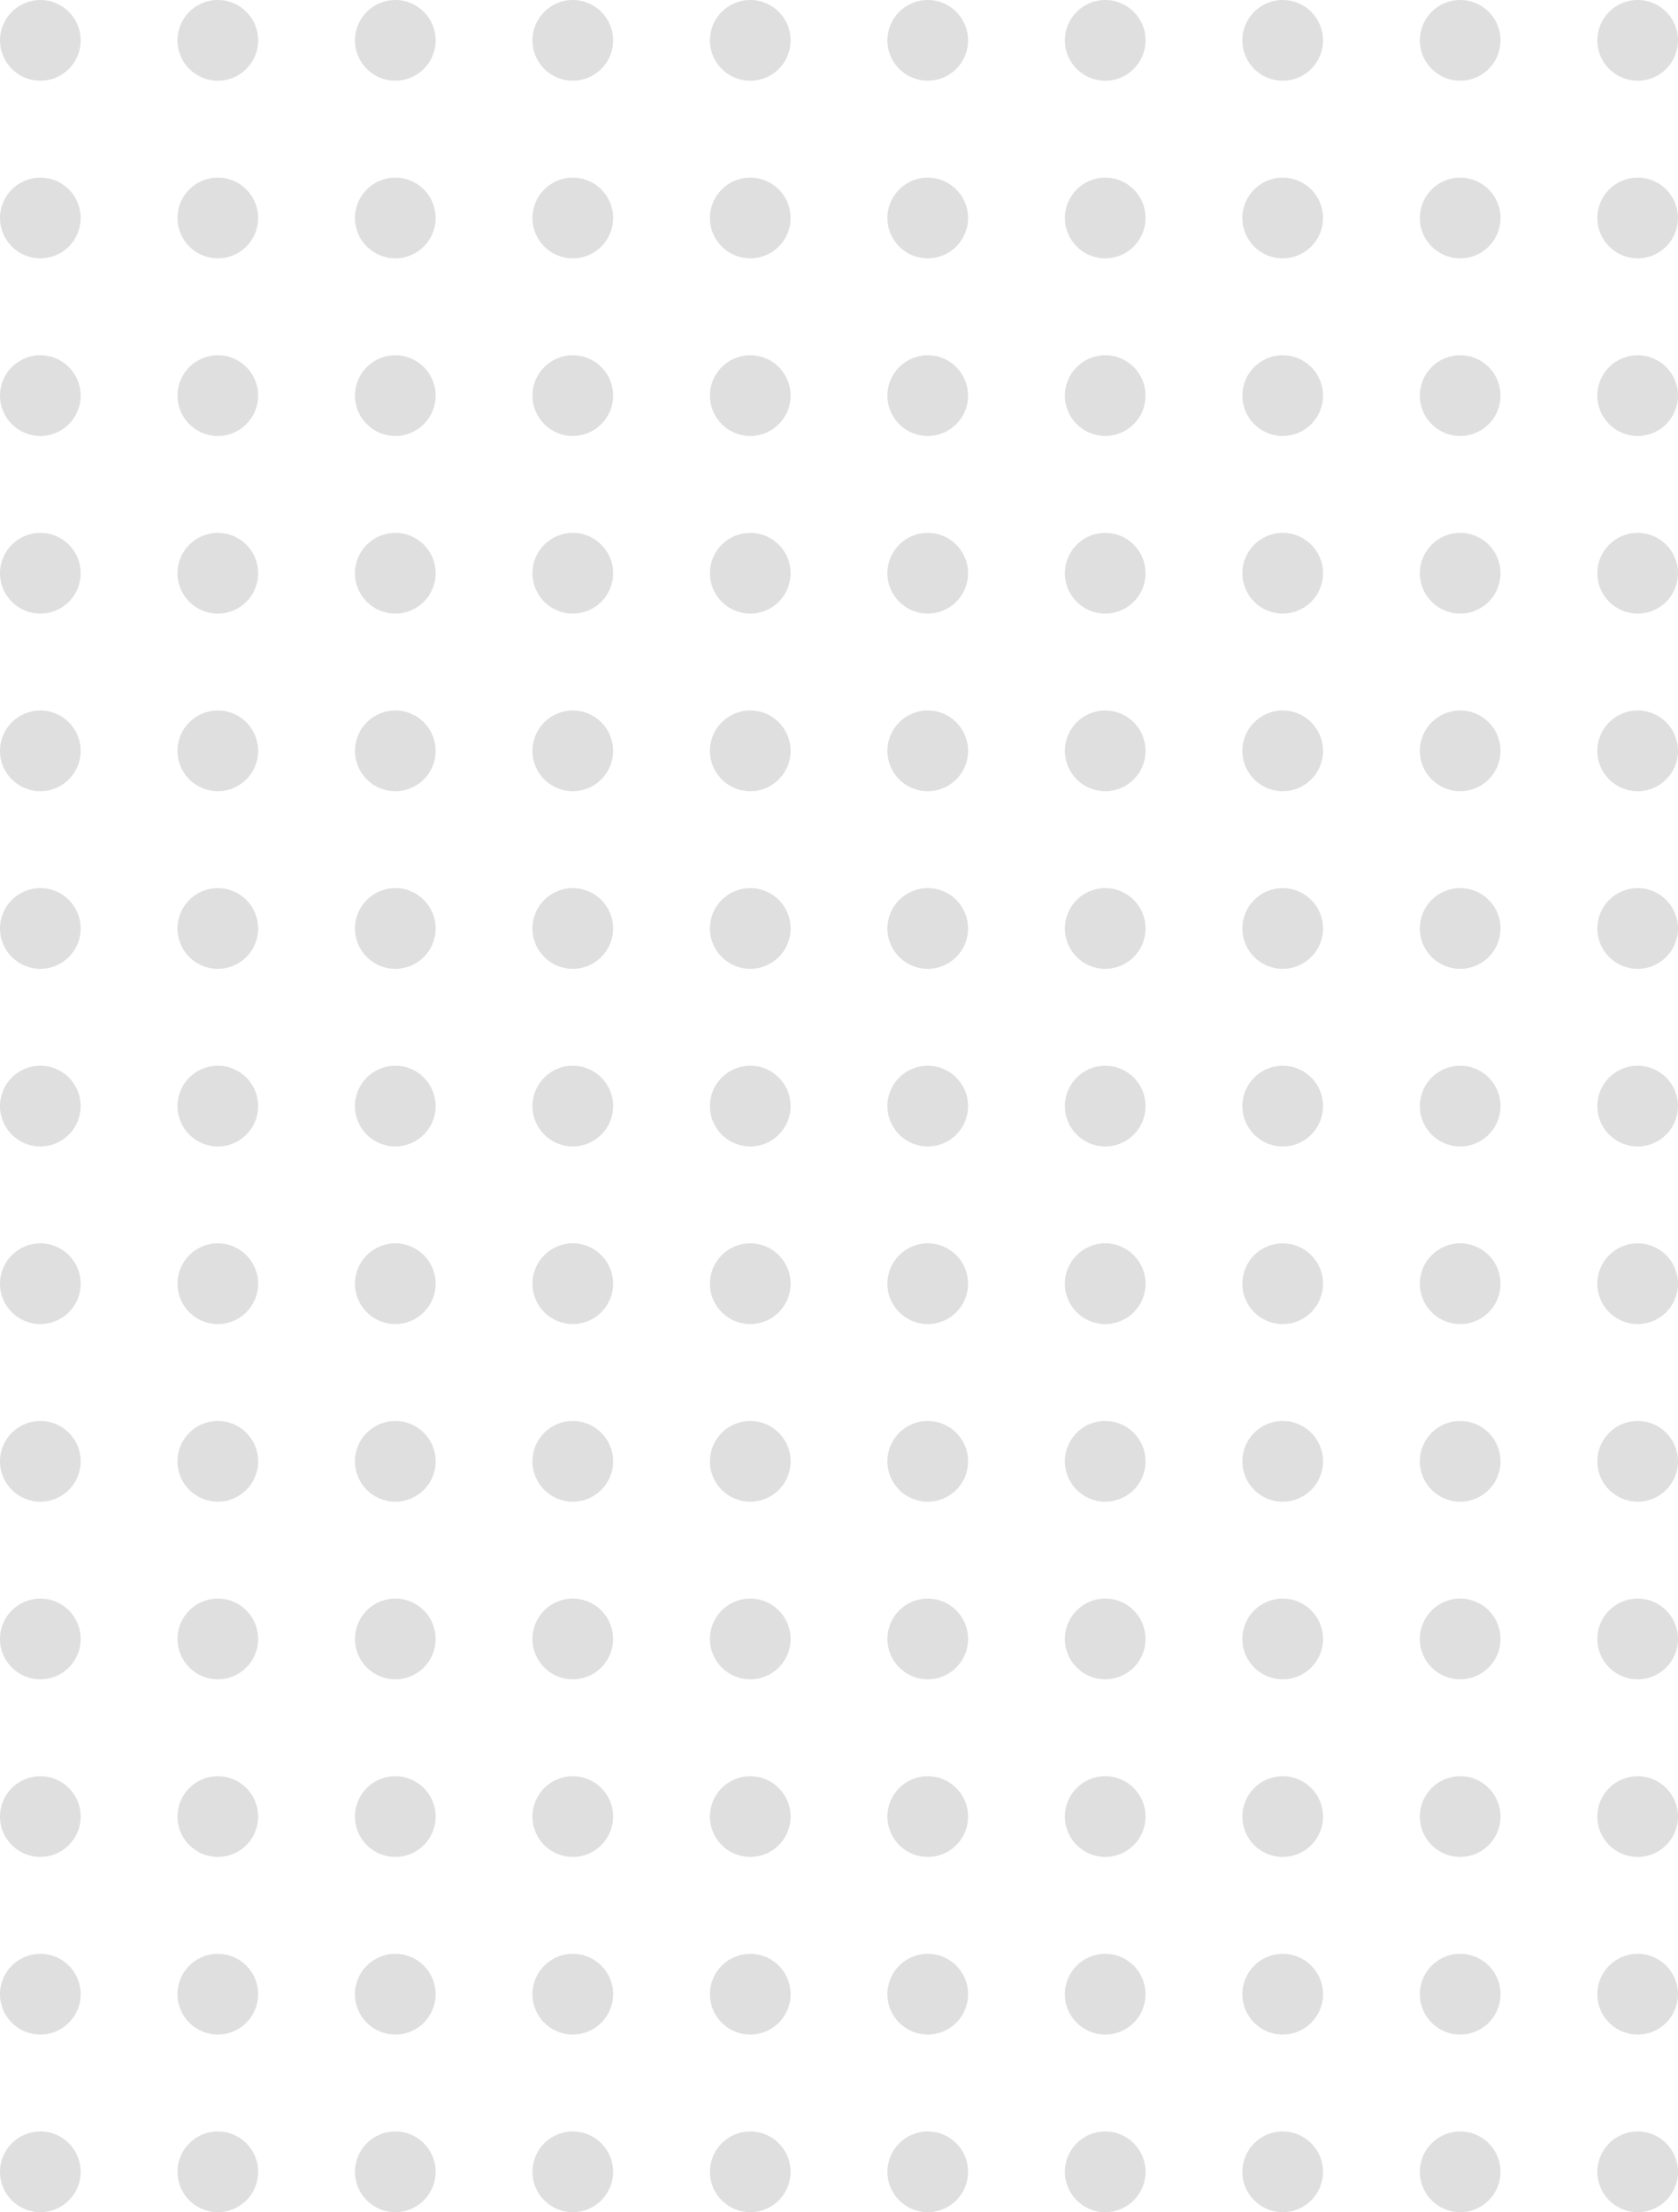 <svg width="104" height="137" viewBox="0 0 104 137" fill="none" xmlns="http://www.w3.org/2000/svg">
<circle r="2.5" transform="matrix(-1 0 0 1 68.5 35.5)" fill="#DFDFDF"/>
<circle r="2.5" transform="matrix(-1 0 0 1 79.5 35.5)" fill="#DFDFDF"/>
<circle r="2.5" transform="matrix(-1 0 0 1 90.5 35.5)" fill="#DFDFDF"/>
<circle r="2.5" transform="matrix(-1 0 0 1 101.5 35.5)" fill="#DFDFDF"/>
<circle r="2.5" transform="matrix(-1 0 0 1 57.5 35.5)" fill="#DFDFDF"/>
<circle r="2.5" transform="matrix(-1 0 0 1 46.5 35.5)" fill="#DFDFDF"/>
<circle r="2.5" transform="matrix(-1 0 0 1 35.5 35.5)" fill="#DFDFDF"/>
<circle r="2.5" transform="matrix(-1 0 0 1 24.5 35.5)" fill="#DFDFDF"/>
<circle r="2.5" transform="matrix(-1 0 0 1 13.5 35.5)" fill="#DFDFDF"/>
<circle r="2.5" transform="matrix(-1 0 0 1 2.5 35.5)" fill="#DFDFDF"/>
<circle r="2.5" transform="matrix(-1 0 0 1 68.5 24.5)" fill="#DFDFDF"/>
<circle r="2.5" transform="matrix(-1 0 0 1 79.5 24.5)" fill="#DFDFDF"/>
<circle r="2.5" transform="matrix(-1 0 0 1 90.5 24.5)" fill="#DFDFDF"/>
<circle r="2.5" transform="matrix(-1 0 0 1 101.5 24.5)" fill="#DFDFDF"/>
<circle r="2.5" transform="matrix(-1 0 0 1 57.5 24.5)" fill="#DFDFDF"/>
<circle r="2.5" transform="matrix(-1 0 0 1 46.5 24.5)" fill="#DFDFDF"/>
<circle r="2.5" transform="matrix(-1 0 0 1 35.5 24.5)" fill="#DFDFDF"/>
<circle r="2.5" transform="matrix(-1 0 0 1 24.5 24.5)" fill="#DFDFDF"/>
<circle r="2.5" transform="matrix(-1 0 0 1 13.5 24.5)" fill="#DFDFDF"/>
<circle r="2.5" transform="matrix(-1 0 0 1 2.5 24.5)" fill="#DFDFDF"/>
<circle r="2.5" transform="matrix(-1 0 0 1 68.5 13.5)" fill="#DFDFDF"/>
<circle r="2.5" transform="matrix(-1 0 0 1 79.5 13.5)" fill="#DFDFDF"/>
<circle r="2.5" transform="matrix(-1 0 0 1 90.5 13.5)" fill="#DFDFDF"/>
<circle r="2.5" transform="matrix(-1 0 0 1 101.5 13.5)" fill="#DFDFDF"/>
<circle r="2.5" transform="matrix(-1 0 0 1 57.5 13.5)" fill="#DFDFDF"/>
<circle r="2.5" transform="matrix(-1 0 0 1 46.5 13.5)" fill="#DFDFDF"/>
<circle r="2.5" transform="matrix(-1 0 0 1 35.5 13.5)" fill="#DFDFDF"/>
<circle r="2.5" transform="matrix(-1 0 0 1 24.5 13.5)" fill="#DFDFDF"/>
<circle r="2.5" transform="matrix(-1 0 0 1 13.5 13.5)" fill="#DFDFDF"/>
<circle r="2.5" transform="matrix(-1 0 0 1 2.5 13.5)" fill="#DFDFDF"/>
<circle r="2.5" transform="matrix(-1 0 0 1 68.5 2.5)" fill="#DFDFDF"/>
<circle r="2.5" transform="matrix(-1 0 0 1 79.5 2.5)" fill="#DFDFDF"/>
<circle r="2.5" transform="matrix(-1 0 0 1 90.5 2.5)" fill="#DFDFDF"/>
<circle r="2.5" transform="matrix(-1 0 0 1 101.5 2.5)" fill="#DFDFDF"/>
<circle r="2.5" transform="matrix(-1 0 0 1 57.5 2.5)" fill="#DFDFDF"/>
<circle r="2.5" transform="matrix(-1 0 0 1 46.5 2.5)" fill="#DFDFDF"/>
<circle r="2.5" transform="matrix(-1 0 0 1 35.5 2.5)" fill="#DFDFDF"/>
<circle r="2.5" transform="matrix(-1 0 0 1 24.5 2.5)" fill="#DFDFDF"/>
<circle r="2.5" transform="matrix(-1 0 0 1 13.5 2.5)" fill="#DFDFDF"/>
<circle r="2.5" transform="matrix(-1 0 0 1 2.5 2.5)" fill="#DFDFDF"/>
<circle r="2.5" transform="matrix(-1 0 0 1 68.5 46.5)" fill="#DFDFDF"/>
<circle r="2.5" transform="matrix(-1 0 0 1 79.5 46.5)" fill="#DFDFDF"/>
<circle r="2.5" transform="matrix(-1 0 0 1 90.5 46.5)" fill="#DFDFDF"/>
<circle r="2.5" transform="matrix(-1 0 0 1 101.5 46.5)" fill="#DFDFDF"/>
<circle r="2.5" transform="matrix(-1 0 0 1 57.5 46.5)" fill="#DFDFDF"/>
<circle r="2.5" transform="matrix(-1 0 0 1 46.5 46.5)" fill="#DFDFDF"/>
<circle r="2.5" transform="matrix(-1 0 0 1 35.5 46.5)" fill="#DFDFDF"/>
<circle r="2.5" transform="matrix(-1 0 0 1 24.5 46.5)" fill="#DFDFDF"/>
<circle r="2.5" transform="matrix(-1 0 0 1 13.5 46.5)" fill="#DFDFDF"/>
<circle r="2.5" transform="matrix(-1 0 0 1 2.5 46.5)" fill="#DFDFDF"/>
<circle r="2.5" transform="matrix(-1 0 0 1 68.5 57.5)" fill="#DFDFDF"/>
<circle r="2.5" transform="matrix(-1 0 0 1 79.5 57.5)" fill="#DFDFDF"/>
<circle r="2.5" transform="matrix(-1 0 0 1 90.5 57.5)" fill="#DFDFDF"/>
<circle r="2.5" transform="matrix(-1 0 0 1 101.5 57.5)" fill="#DFDFDF"/>
<circle r="2.5" transform="matrix(-1 0 0 1 57.5 57.5)" fill="#DFDFDF"/>
<circle r="2.5" transform="matrix(-1 0 0 1 46.5 57.5)" fill="#DFDFDF"/>
<circle r="2.5" transform="matrix(-1 0 0 1 35.5 57.5)" fill="#DFDFDF"/>
<circle r="2.5" transform="matrix(-1 0 0 1 24.5 57.5)" fill="#DFDFDF"/>
<circle r="2.5" transform="matrix(-1 0 0 1 13.5 57.5)" fill="#DFDFDF"/>
<circle r="2.5" transform="matrix(-1 0 0 1 2.5 57.5)" fill="#DFDFDF"/>
<circle r="2.5" transform="matrix(-1 0 0 1 68.5 101.5)" fill="#DFDFDF"/>
<circle r="2.5" transform="matrix(-1 0 0 1 79.5 101.5)" fill="#DFDFDF"/>
<circle r="2.5" transform="matrix(-1 0 0 1 90.5 101.5)" fill="#DFDFDF"/>
<circle r="2.5" transform="matrix(-1 0 0 1 101.5 101.5)" fill="#DFDFDF"/>
<circle r="2.5" transform="matrix(-1 0 0 1 57.5 101.5)" fill="#DFDFDF"/>
<circle r="2.5" transform="matrix(-1 0 0 1 46.5 101.5)" fill="#DFDFDF"/>
<circle r="2.5" transform="matrix(-1 0 0 1 35.5 101.5)" fill="#DFDFDF"/>
<circle r="2.5" transform="matrix(-1 0 0 1 24.5 101.5)" fill="#DFDFDF"/>
<circle r="2.5" transform="matrix(-1 0 0 1 13.5 101.5)" fill="#DFDFDF"/>
<circle r="2.5" transform="matrix(-1 0 0 1 2.5 101.5)" fill="#DFDFDF"/>
<circle r="2.5" transform="matrix(-1 0 0 1 68.5 68.5)" fill="#DFDFDF"/>
<circle r="2.5" transform="matrix(-1 0 0 1 79.5 68.5)" fill="#DFDFDF"/>
<circle r="2.5" transform="matrix(-1 0 0 1 90.5 68.5)" fill="#DFDFDF"/>
<circle r="2.5" transform="matrix(-1 0 0 1 101.5 68.5)" fill="#DFDFDF"/>
<circle r="2.5" transform="matrix(-1 0 0 1 57.5 68.5)" fill="#DFDFDF"/>
<circle r="2.5" transform="matrix(-1 0 0 1 46.5 68.5)" fill="#DFDFDF"/>
<circle r="2.5" transform="matrix(-1 0 0 1 35.5 68.5)" fill="#DFDFDF"/>
<circle r="2.5" transform="matrix(-1 0 0 1 24.5 68.5)" fill="#DFDFDF"/>
<circle r="2.5" transform="matrix(-1 0 0 1 13.5 68.5)" fill="#DFDFDF"/>
<circle r="2.5" transform="matrix(-1 0 0 1 2.5 68.5)" fill="#DFDFDF"/>
<circle r="2.5" transform="matrix(-1 0 0 1 68.5 112.5)" fill="#DFDFDF"/>
<circle r="2.5" transform="matrix(-1 0 0 1 79.5 112.5)" fill="#DFDFDF"/>
<circle r="2.5" transform="matrix(-1 0 0 1 90.5 112.5)" fill="#DFDFDF"/>
<circle r="2.5" transform="matrix(-1 0 0 1 101.5 112.5)" fill="#DFDFDF"/>
<circle r="2.5" transform="matrix(-1 0 0 1 57.5 112.5)" fill="#DFDFDF"/>
<circle r="2.5" transform="matrix(-1 0 0 1 46.5 112.5)" fill="#DFDFDF"/>
<circle r="2.5" transform="matrix(-1 0 0 1 35.5 112.5)" fill="#DFDFDF"/>
<circle r="2.5" transform="matrix(-1 0 0 1 24.5 112.5)" fill="#DFDFDF"/>
<circle r="2.5" transform="matrix(-1 0 0 1 13.5 112.5)" fill="#DFDFDF"/>
<circle r="2.5" transform="matrix(-1 0 0 1 2.5 112.5)" fill="#DFDFDF"/>
<circle r="2.5" transform="matrix(-1 0 0 1 68.5 79.5)" fill="#DFDFDF"/>
<circle r="2.5" transform="matrix(-1 0 0 1 79.5 79.5)" fill="#DFDFDF"/>
<circle r="2.5" transform="matrix(-1 0 0 1 90.5 79.5)" fill="#DFDFDF"/>
<circle r="2.5" transform="matrix(-1 0 0 1 101.5 79.5)" fill="#DFDFDF"/>
<circle r="2.5" transform="matrix(-1 0 0 1 57.5 79.5)" fill="#DFDFDF"/>
<circle r="2.5" transform="matrix(-1 0 0 1 46.5 79.5)" fill="#DFDFDF"/>
<circle r="2.5" transform="matrix(-1 0 0 1 35.5 79.5)" fill="#DFDFDF"/>
<circle r="2.5" transform="matrix(-1 0 0 1 24.5 79.5)" fill="#DFDFDF"/>
<circle r="2.5" transform="matrix(-1 0 0 1 13.5 79.5)" fill="#DFDFDF"/>
<circle r="2.5" transform="matrix(-1 0 0 1 2.5 79.5)" fill="#DFDFDF"/>
<circle r="2.5" transform="matrix(-1 0 0 1 68.5 123.5)" fill="#DFDFDF"/>
<circle r="2.5" transform="matrix(-1 0 0 1 79.5 123.5)" fill="#DFDFDF"/>
<circle r="2.5" transform="matrix(-1 0 0 1 90.5 123.5)" fill="#DFDFDF"/>
<circle r="2.5" transform="matrix(-1 0 0 1 101.5 123.5)" fill="#DFDFDF"/>
<circle r="2.5" transform="matrix(-1 0 0 1 57.5 123.5)" fill="#DFDFDF"/>
<circle r="2.5" transform="matrix(-1 0 0 1 46.5 123.5)" fill="#DFDFDF"/>
<circle r="2.5" transform="matrix(-1 0 0 1 35.5 123.5)" fill="#DFDFDF"/>
<circle r="2.5" transform="matrix(-1 0 0 1 24.5 123.5)" fill="#DFDFDF"/>
<circle r="2.5" transform="matrix(-1 0 0 1 13.5 123.5)" fill="#DFDFDF"/>
<circle r="2.5" transform="matrix(-1 0 0 1 2.5 123.5)" fill="#DFDFDF"/>
<circle r="2.5" transform="matrix(-1 0 0 1 68.5 90.5)" fill="#DFDFDF"/>
<circle r="2.5" transform="matrix(-1 0 0 1 79.5 90.5)" fill="#DFDFDF"/>
<circle r="2.5" transform="matrix(-1 0 0 1 90.5 90.5)" fill="#DFDFDF"/>
<circle r="2.5" transform="matrix(-1 0 0 1 101.5 90.5)" fill="#DFDFDF"/>
<circle r="2.5" transform="matrix(-1 0 0 1 57.5 90.5)" fill="#DFDFDF"/>
<circle r="2.5" transform="matrix(-1 0 0 1 46.5 90.5)" fill="#DFDFDF"/>
<circle r="2.5" transform="matrix(-1 0 0 1 35.5 90.5)" fill="#DFDFDF"/>
<circle r="2.5" transform="matrix(-1 0 0 1 24.5 90.5)" fill="#DFDFDF"/>
<circle r="2.5" transform="matrix(-1 0 0 1 13.5 90.5)" fill="#DFDFDF"/>
<circle r="2.5" transform="matrix(-1 0 0 1 2.5 90.5)" fill="#DFDFDF"/>
<circle r="2.5" transform="matrix(-1 0 0 1 68.5 134.5)" fill="#DFDFDF"/>
<circle r="2.5" transform="matrix(-1 0 0 1 79.5 134.5)" fill="#DFDFDF"/>
<circle r="2.5" transform="matrix(-1 0 0 1 90.5 134.5)" fill="#DFDFDF"/>
<circle r="2.5" transform="matrix(-1 0 0 1 101.5 134.5)" fill="#DFDFDF"/>
<circle r="2.5" transform="matrix(-1 0 0 1 57.5 134.5)" fill="#DFDFDF"/>
<circle r="2.5" transform="matrix(-1 0 0 1 46.5 134.5)" fill="#DFDFDF"/>
<circle r="2.5" transform="matrix(-1 0 0 1 35.5 134.5)" fill="#DFDFDF"/>
<circle r="2.5" transform="matrix(-1 0 0 1 24.5 134.5)" fill="#DFDFDF"/>
<circle r="2.5" transform="matrix(-1 0 0 1 13.5 134.5)" fill="#DFDFDF"/>
<circle r="2.5" transform="matrix(-1 0 0 1 2.5 134.5)" fill="#DFDFDF"/>
</svg>
